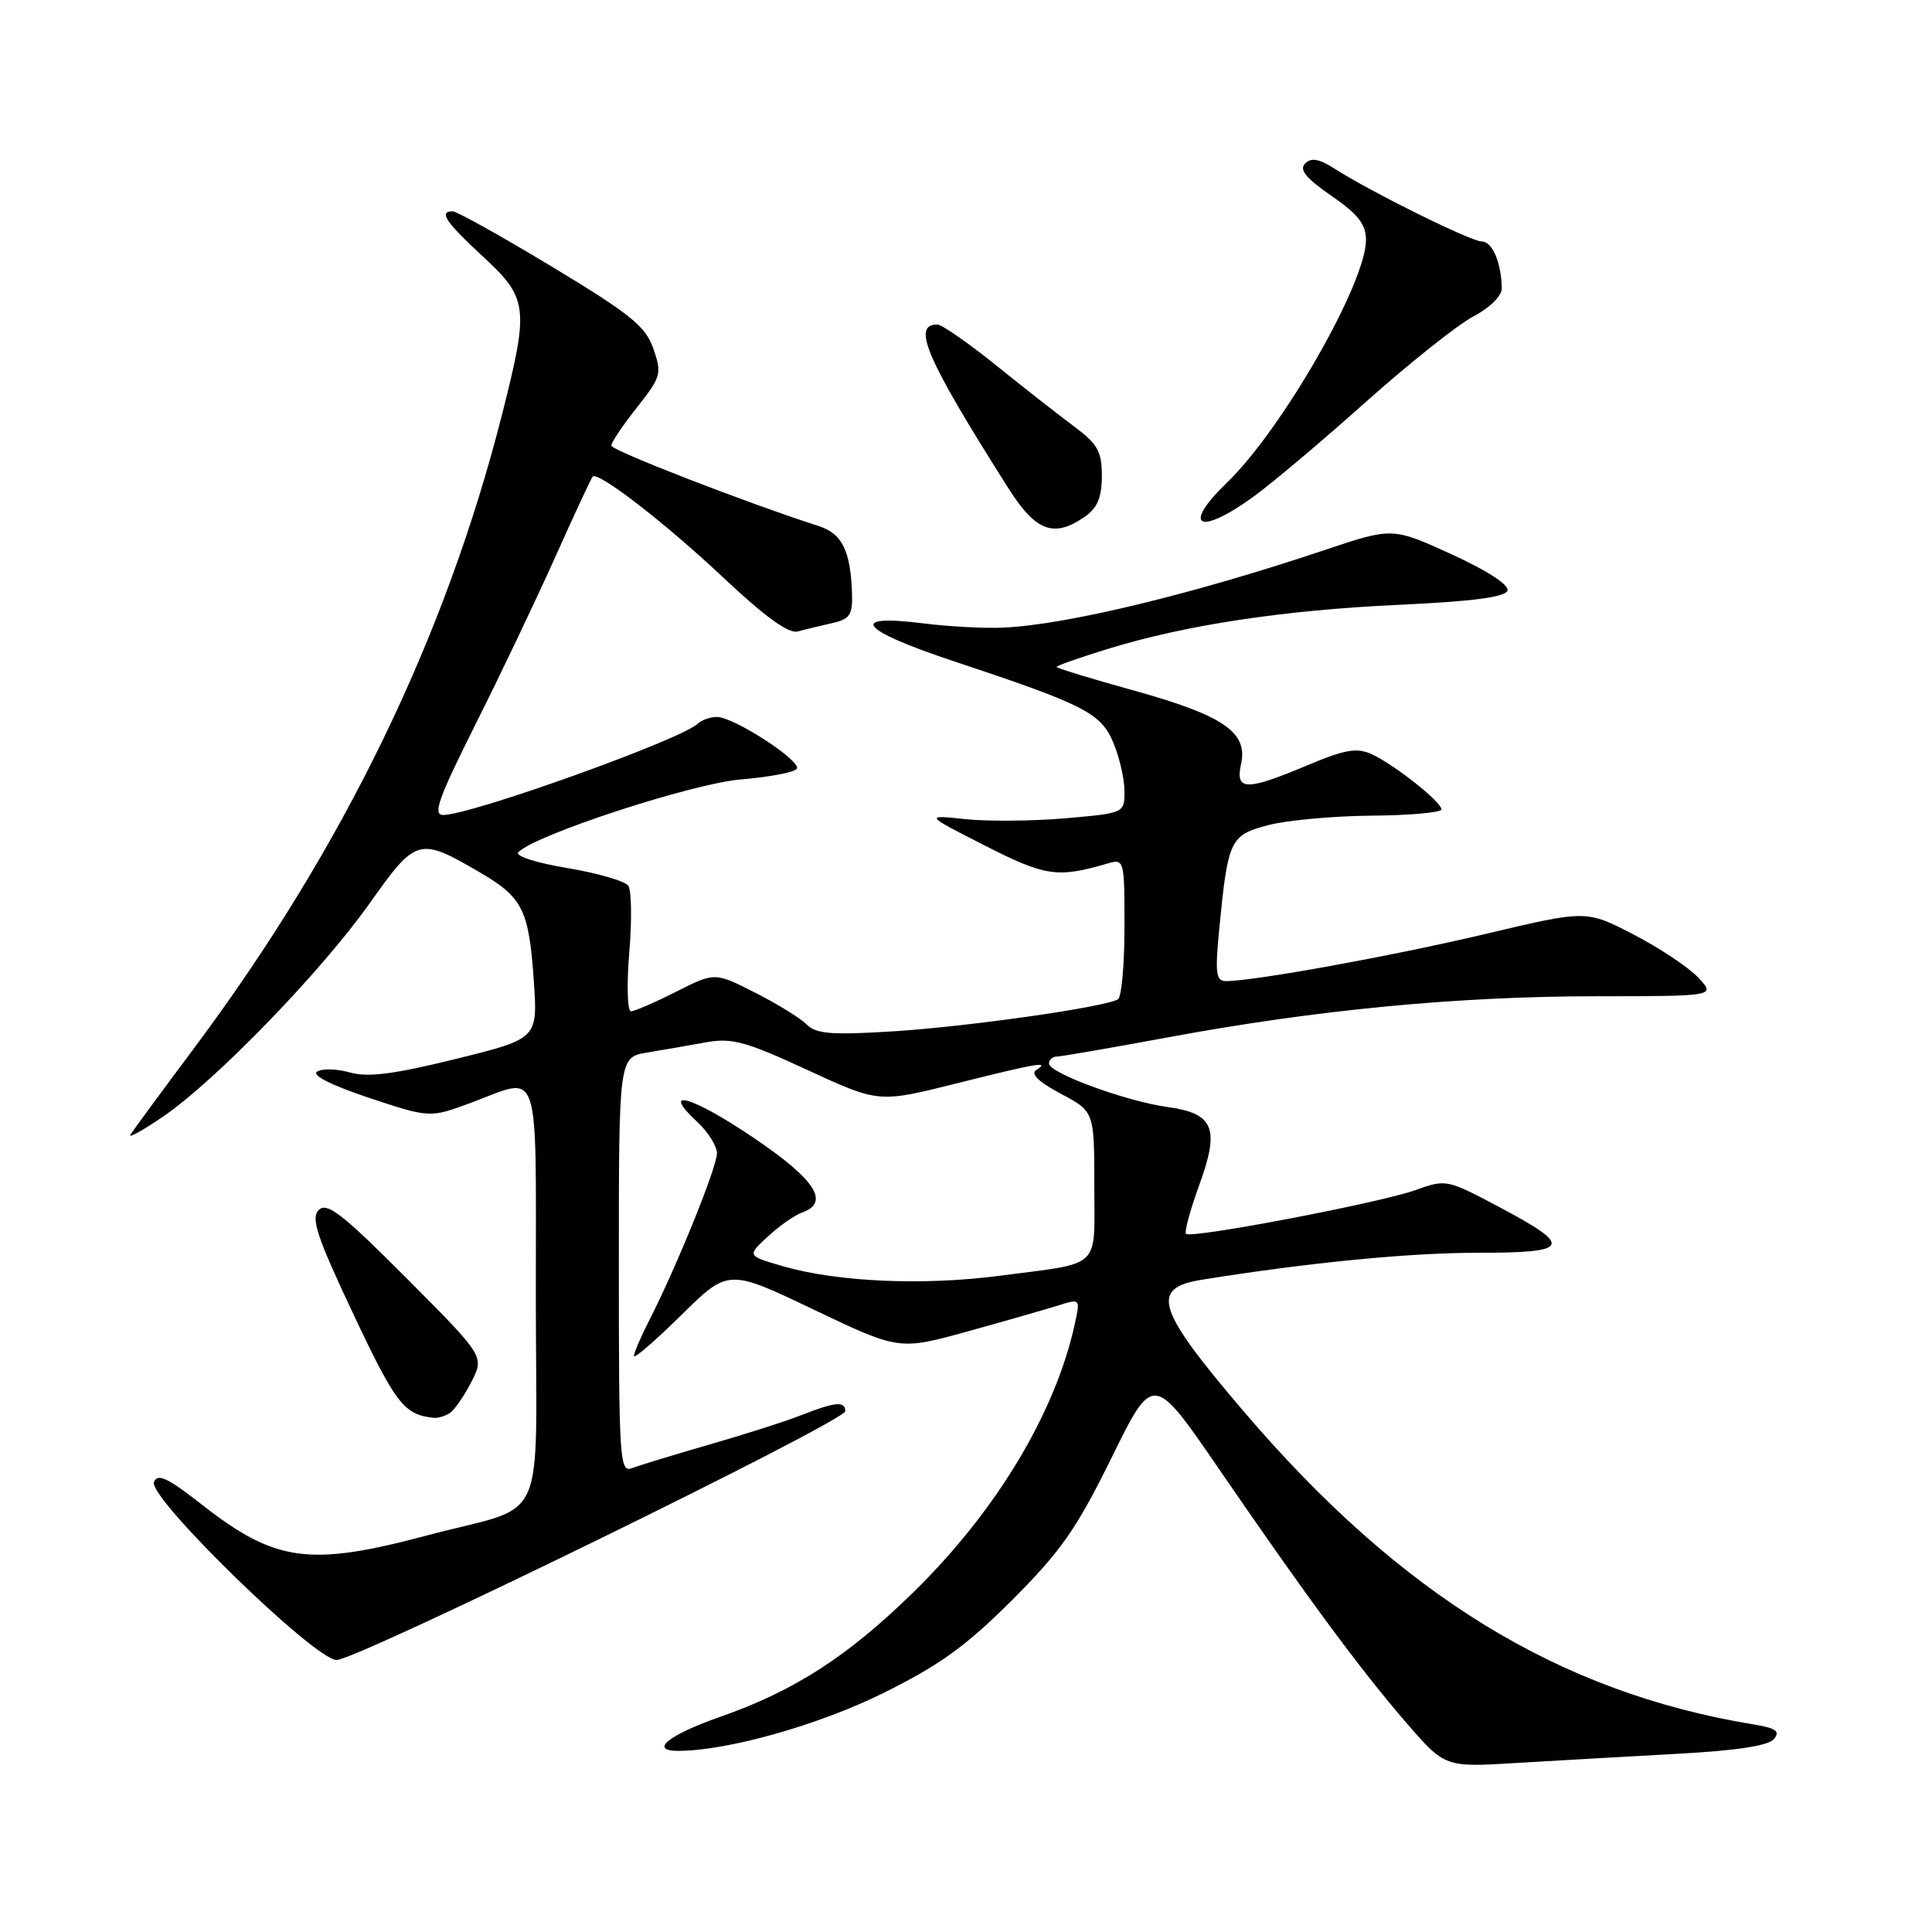 <?xml version="1.0" encoding="UTF-8" standalone="no"?>
<!DOCTYPE svg PUBLIC "-//W3C//DTD SVG 1.1//EN" "http://www.w3.org/Graphics/SVG/1.1/DTD/svg11.dtd" >
<svg xmlns="http://www.w3.org/2000/svg" xmlns:xlink="http://www.w3.org/1999/xlink" version="1.1" viewBox="0 0 256 256">
 <g >
 <path fill="currentColor"
d=" M 222.23 232.39 C 230.06 231.97 234.32 231.32 235.05 230.44 C 235.92 229.39 235.35 228.99 232.32 228.49 C 206.56 224.25 185.59 211.38 164.80 187.02 C 153.21 173.44 152.34 170.68 159.25 169.57 C 173.41 167.30 186.69 166.00 195.77 166.00 C 208.18 166.00 208.55 165.18 198.51 159.86 C 191.76 156.28 191.57 156.24 187.57 157.69 C 182.91 159.37 157.83 164.16 157.16 163.49 C 156.91 163.25 157.70 160.35 158.90 157.04 C 161.66 149.49 160.86 147.53 154.68 146.68 C 149.22 145.93 139.00 142.18 139.00 140.93 C 139.00 140.42 139.46 140.00 140.03 140.00 C 140.60 140.00 147.23 138.85 154.78 137.45 C 174.36 133.82 193.08 132.02 211.42 132.01 C 227.35 132.00 227.35 132.00 225.03 129.54 C 223.76 128.18 219.90 125.61 216.46 123.83 C 210.19 120.58 210.19 120.58 196.85 123.75 C 184.56 126.66 166.20 130.00 162.45 130.00 C 161.10 130.00 160.98 128.98 161.59 122.75 C 162.72 111.26 163.01 110.66 168.06 109.33 C 170.50 108.69 176.66 108.12 181.75 108.08 C 186.84 108.04 191.00 107.66 191.00 107.25 C 191.00 106.25 184.73 101.29 181.73 99.92 C 179.78 99.04 178.20 99.31 173.20 101.42 C 165.08 104.83 163.67 104.80 164.45 101.21 C 165.37 97.03 162.11 94.80 150.25 91.50 C 144.61 89.94 140.00 88.53 140.00 88.37 C 140.00 88.21 143.03 87.14 146.74 86.00 C 157.04 82.82 170.08 80.84 185.42 80.14 C 195.12 79.69 199.46 79.12 199.75 78.26 C 200.00 77.51 197.05 75.60 192.33 73.44 C 184.50 69.87 184.50 69.87 175.50 72.89 C 158.12 78.72 141.35 82.78 133.00 83.16 C 130.53 83.28 125.74 83.03 122.36 82.60 C 112.23 81.33 113.91 83.47 126.24 87.57 C 143.78 93.40 145.88 94.47 147.54 98.45 C 148.34 100.37 149.00 103.24 149.00 104.84 C 149.00 107.74 148.99 107.74 141.16 108.43 C 136.84 108.80 130.88 108.85 127.91 108.54 C 122.50 107.97 122.50 107.97 130.50 112.04 C 138.51 116.13 140.11 116.36 146.75 114.42 C 148.97 113.78 149.00 113.90 149.00 122.82 C 149.00 127.81 148.61 132.12 148.14 132.41 C 146.47 133.44 128.39 136.02 118.46 136.65 C 110.18 137.17 108.15 137.01 106.89 135.75 C 106.05 134.90 102.96 133.00 100.03 131.52 C 94.71 128.82 94.71 128.82 89.59 131.41 C 86.78 132.83 84.08 134.00 83.61 134.00 C 83.13 134.00 83.03 130.51 83.38 126.25 C 83.74 121.99 83.68 117.99 83.26 117.37 C 82.84 116.76 79.20 115.69 75.16 115.02 C 70.92 114.31 68.19 113.41 68.69 112.91 C 71.02 110.58 91.70 103.83 98.15 103.28 C 101.95 102.97 105.30 102.33 105.58 101.86 C 106.22 100.83 97.23 95.00 95.00 95.00 C 94.12 95.00 92.97 95.40 92.45 95.90 C 90.20 98.02 62.49 107.96 58.74 107.99 C 57.30 108.00 58.07 105.84 62.95 96.09 C 66.24 89.55 71.01 79.53 73.56 73.84 C 76.11 68.15 78.35 63.34 78.53 63.15 C 79.24 62.41 88.15 69.30 95.85 76.54 C 101.39 81.75 104.50 84.00 105.72 83.67 C 106.70 83.40 108.74 82.91 110.25 82.57 C 112.59 82.05 112.98 81.48 112.90 78.73 C 112.72 72.99 111.60 70.70 108.47 69.70 C 98.92 66.63 81.00 59.68 81.00 59.04 C 81.00 58.62 82.53 56.35 84.40 53.99 C 87.60 49.94 87.72 49.50 86.58 46.21 C 85.55 43.24 83.58 41.64 73.17 35.36 C 66.46 31.31 60.52 28.00 59.98 28.00 C 58.09 28.00 59.04 29.42 64.00 34.00 C 69.97 39.52 70.12 40.72 66.55 54.82 C 59.03 84.46 45.50 112.36 25.84 138.72 C 21.45 144.59 17.61 149.83 17.28 150.35 C 16.96 150.88 18.90 149.80 21.60 147.96 C 28.56 143.21 42.54 128.78 49.00 119.67 C 55.17 110.96 55.50 110.87 63.71 115.67 C 69.27 118.94 70.09 120.60 70.73 129.94 C 71.26 137.63 71.26 137.63 60.38 140.32 C 52.20 142.34 48.73 142.78 46.38 142.11 C 44.67 141.62 42.71 141.56 42.02 141.99 C 41.25 142.46 43.87 143.79 48.87 145.46 C 56.97 148.15 56.97 148.15 62.52 146.08 C 71.73 142.63 71.00 140.46 71.00 171.52 C 71.00 203.29 72.90 199.11 56.52 203.47 C 40.98 207.61 36.47 206.98 26.75 199.37 C 22.19 195.80 20.87 195.18 20.40 196.39 C 19.62 198.44 41.65 219.90 44.59 219.96 C 47.22 220.01 112.00 188.33 112.00 186.99 C 112.00 185.63 110.69 185.75 106.27 187.48 C 104.20 188.30 98.67 190.07 94.00 191.41 C 89.33 192.76 84.71 194.16 83.75 194.54 C 82.11 195.17 82.00 193.49 82.00 167.65 C 82.00 140.09 82.00 140.09 85.75 139.47 C 87.81 139.13 91.30 138.52 93.50 138.12 C 96.96 137.49 98.78 137.98 106.97 141.77 C 116.44 146.14 116.44 146.14 126.69 143.57 C 137.54 140.85 139.23 140.57 137.30 141.79 C 136.52 142.29 137.65 143.38 140.55 144.92 C 145.00 147.28 145.00 147.28 145.00 157.07 C 145.00 168.36 146.16 167.25 132.42 169.05 C 122.31 170.37 110.94 169.87 103.74 167.78 C 98.97 166.40 98.97 166.40 101.74 163.85 C 103.26 162.44 105.29 161.02 106.25 160.68 C 110.04 159.34 108.07 156.30 99.78 150.71 C 91.61 145.20 87.40 144.03 92.39 148.66 C 93.83 149.99 95.00 151.86 95.00 152.82 C 95.00 154.65 89.68 167.79 86.10 174.81 C 84.94 177.07 84.00 179.26 84.00 179.68 C 84.00 180.10 86.81 177.67 90.25 174.28 C 96.50 168.12 96.50 168.12 107.82 173.53 C 119.14 178.93 119.14 178.93 128.32 176.39 C 133.37 174.99 138.77 173.44 140.32 172.95 C 143.10 172.07 143.14 172.11 142.45 175.28 C 139.91 187.09 132.10 200.12 121.10 210.91 C 112.33 219.50 105.29 224.04 95.37 227.51 C 88.60 229.88 85.98 232.00 89.83 232.00 C 96.33 232.00 108.37 228.62 116.96 224.38 C 124.51 220.64 127.96 218.16 134.11 212.02 C 140.60 205.52 142.65 202.58 147.30 193.13 C 152.81 181.94 152.81 181.94 161.57 194.72 C 173.22 211.71 180.28 221.27 186.40 228.34 C 191.46 234.18 191.46 234.18 200.98 233.60 C 206.22 233.29 215.78 232.74 222.23 232.39 Z  M 59.61 187.23 C 60.22 186.83 61.50 184.98 62.46 183.11 C 64.19 179.73 64.19 179.73 53.87 169.37 C 45.36 160.83 43.32 159.25 42.24 160.33 C 41.16 161.41 41.97 163.84 46.87 174.23 C 52.46 186.06 53.55 187.47 57.50 187.87 C 58.05 187.92 59.00 187.64 59.61 187.23 Z  M 143.78 68.44 C 145.42 67.30 146.00 65.88 146.00 63.06 C 146.00 59.80 145.44 58.82 142.25 56.45 C 140.19 54.92 135.52 51.26 131.89 48.33 C 128.25 45.40 124.79 43.00 124.20 43.00 C 120.77 43.00 122.72 47.50 133.65 64.75 C 137.26 70.44 139.67 71.32 143.78 68.44 Z  M 166.08 65.82 C 168.49 64.08 175.20 58.43 180.98 53.26 C 186.77 48.10 193.19 42.99 195.25 41.92 C 197.40 40.79 198.99 39.22 198.99 38.23 C 198.96 34.87 197.75 32.00 196.36 32.00 C 194.92 32.00 181.65 25.44 176.77 22.31 C 174.77 21.03 173.74 20.86 172.93 21.67 C 172.12 22.48 173.05 23.62 176.41 25.94 C 179.95 28.38 181.00 29.71 181.00 31.80 C 181.00 37.51 169.88 56.91 162.58 63.95 C 156.50 69.81 158.85 71.07 166.08 65.82 Z "/>
</g>
</svg>